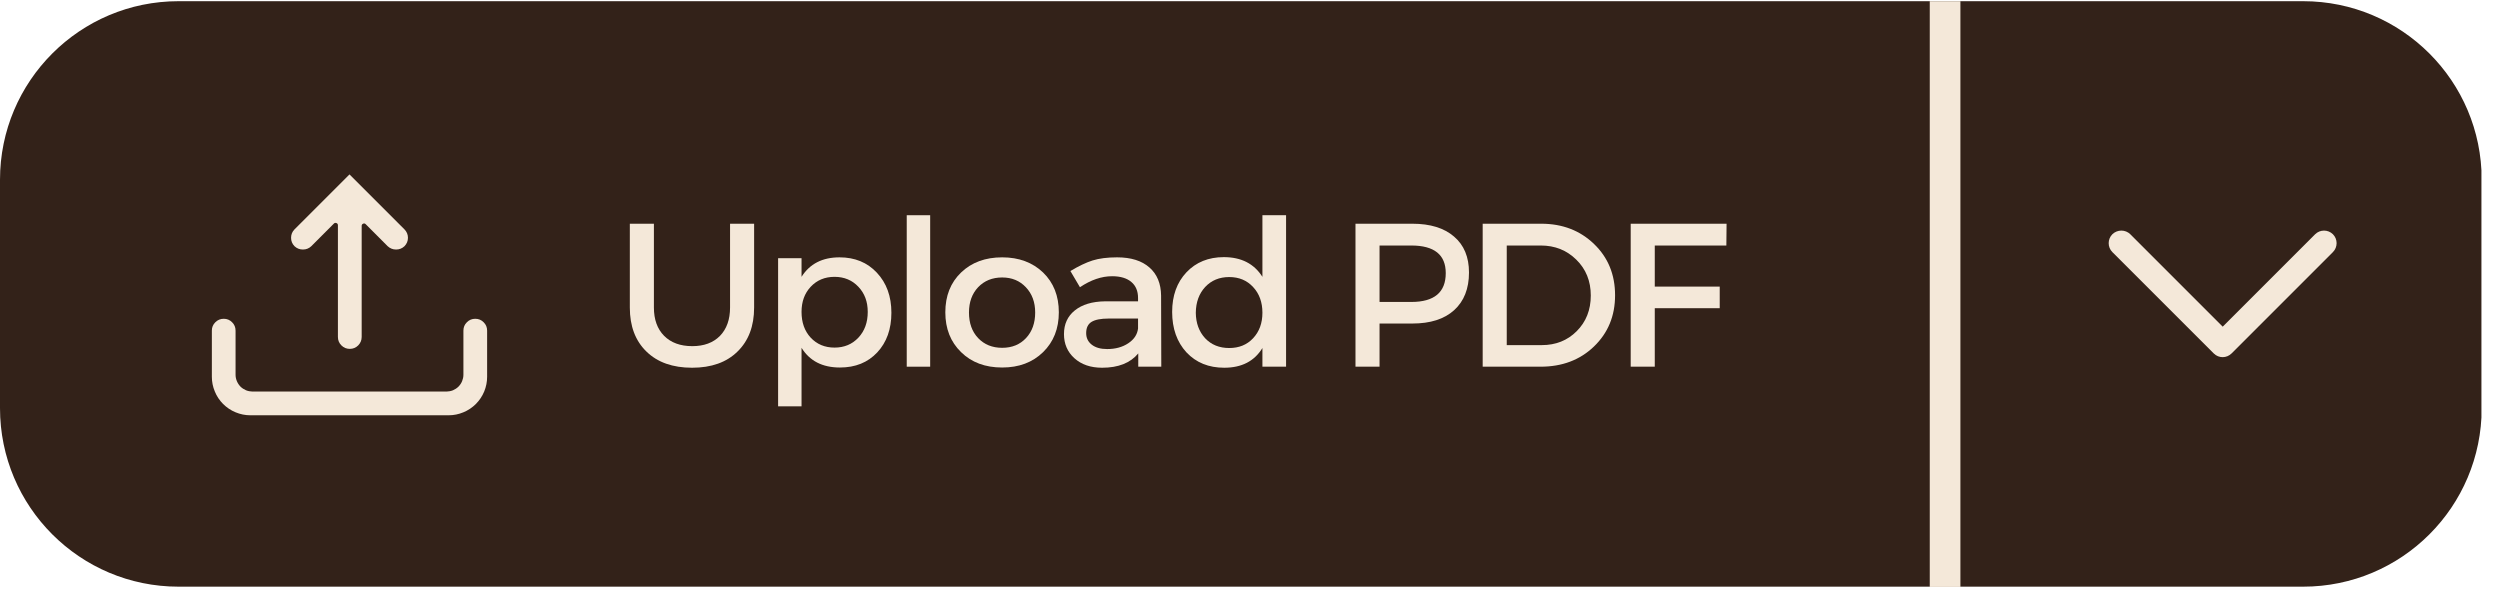 <svg xmlns="http://www.w3.org/2000/svg" xmlns:xlink="http://www.w3.org/1999/xlink" width="251" zoomAndPan="magnify" viewBox="0 0 188.25 45" height="60" preserveAspectRatio="xMidYMid meet" version="1.0"><defs><g/><clipPath id="a2c02b41eb"><path d="M 0 0.09 L 187 0.09 L 187 44.176 L 0 44.176 Z M 0 0.09 " clip-rule="nonzero"/></clipPath><clipPath id="c1df9420d1"><path d="M 13.445 0.09 L 173.426 0.09 C 180.852 0.09 186.871 6.109 186.871 13.535 L 186.871 30.73 C 186.871 38.156 180.852 44.176 173.426 44.176 L 13.445 44.176 C 6.02 44.176 0 38.156 0 30.73 L 0 13.535 C 0 6.109 6.02 0.09 13.445 0.09 Z M 13.445 0.09 " clip-rule="nonzero"/></clipPath><clipPath id="fb1c75b319"><path d="M 15.953 13.066 L 36.715 13.066 L 36.715 31.523 L 15.953 31.523 Z M 15.953 13.066 " clip-rule="nonzero"/></clipPath><clipPath id="548fa51049"><path d="M 145 0.09 L 148 0.09 L 148 44.91 L 145 44.91 Z M 145 0.09 " clip-rule="nonzero"/></clipPath><clipPath id="ecbf5eeff0"><path d="M 158.691 17.273 L 175.996 17.273 L 175.996 27 L 158.691 27 Z M 158.691 17.273 " clip-rule="nonzero"/></clipPath></defs><g clip-path="url(#a2c02b41eb)"><g clip-path="url(#c1df9420d1)"><path fill="#332219" d="M 0 0.09 L 186.852 0.09 L 186.852 44.176 L 0 44.176 Z M 0 0.09 " fill-opacity="1" fill-rule="nonzero"/></g></g><g clip-path="url(#fb1c75b319)"><path fill="#f4e8d9" d="M 36.68 24.895 L 36.68 28.375 C 36.68 28.758 36.605 29.125 36.461 29.48 C 36.312 29.836 36.102 30.148 35.832 30.422 C 35.559 30.691 35.246 30.902 34.891 31.047 C 34.539 31.195 34.168 31.27 33.785 31.27 L 18.848 31.27 C 18.465 31.27 18.098 31.195 17.742 31.047 C 17.387 30.902 17.074 30.691 16.801 30.422 C 16.531 30.148 16.32 29.836 16.176 29.48 C 16.027 29.125 15.953 28.758 15.953 28.375 L 15.953 24.895 C 15.953 24.648 16.039 24.438 16.215 24.266 C 16.391 24.09 16.602 24.004 16.848 24.004 C 17.094 24.004 17.305 24.09 17.477 24.266 C 17.652 24.438 17.738 24.648 17.738 24.895 L 17.738 28.219 C 17.738 28.387 17.773 28.547 17.836 28.699 C 17.902 28.855 17.992 28.992 18.109 29.113 C 18.23 29.23 18.367 29.32 18.523 29.387 C 18.676 29.449 18.836 29.48 19.004 29.484 L 33.629 29.484 C 33.797 29.48 33.957 29.449 34.113 29.387 C 34.266 29.32 34.402 29.23 34.523 29.113 C 34.641 28.992 34.734 28.855 34.797 28.699 C 34.859 28.547 34.895 28.387 34.895 28.219 L 34.895 24.895 C 34.895 24.648 34.98 24.438 35.156 24.266 C 35.328 24.09 35.539 24.004 35.789 24.004 C 36.035 24.004 36.246 24.09 36.418 24.266 C 36.594 24.438 36.68 24.648 36.68 24.895 Z M 23.441 18.539 L 25.141 16.836 C 25.195 16.781 25.262 16.77 25.336 16.797 C 25.41 16.828 25.445 16.883 25.445 16.965 L 25.445 25.375 C 25.445 25.621 25.531 25.832 25.707 26.008 C 25.883 26.184 26.094 26.27 26.34 26.27 C 26.586 26.27 26.797 26.184 26.973 26.008 C 27.145 25.832 27.234 25.621 27.234 25.375 L 27.234 17.008 C 27.234 16.93 27.27 16.875 27.344 16.844 C 27.418 16.812 27.48 16.824 27.539 16.883 L 29.191 18.539 C 29.371 18.707 29.582 18.789 29.824 18.789 C 30.07 18.789 30.281 18.707 30.457 18.539 C 30.629 18.363 30.719 18.152 30.719 17.906 C 30.719 17.66 30.629 17.449 30.457 17.273 L 26.316 13.133 L 22.176 17.273 C 22.004 17.449 21.918 17.66 21.918 17.906 C 21.918 18.152 22.004 18.363 22.176 18.539 C 22.355 18.707 22.562 18.789 22.809 18.789 C 23.055 18.789 23.266 18.707 23.441 18.539 Z M 23.441 18.539 " fill-opacity="1" fill-rule="nonzero"/></g><g fill="#f4e8d9" fill-opacity="1"><g transform="translate(46.223, 27.612)"><g><path d="M 10.562 -10.766 L 10.562 -4.453 C 10.562 -3.055 10.145 -1.953 9.312 -1.141 C 8.488 -0.328 7.348 0.078 5.891 0.078 C 4.43 0.078 3.285 -0.328 2.453 -1.141 C 1.617 -1.953 1.203 -3.055 1.203 -4.453 L 1.203 -10.766 L 3.016 -10.766 L 3.016 -4.453 C 3.016 -3.555 3.27 -2.848 3.781 -2.328 C 4.301 -1.805 5.008 -1.547 5.906 -1.547 C 6.781 -1.547 7.473 -1.801 7.984 -2.312 C 8.492 -2.832 8.75 -3.547 8.75 -4.453 L 8.75 -10.766 Z M 10.562 -10.766 "/></g></g></g><g fill="#f4e8d9" fill-opacity="1"><g transform="translate(57.2, 27.612)"><g><path d="M 6.016 -8.234 C 7.172 -8.234 8.109 -7.848 8.828 -7.078 C 9.555 -6.305 9.922 -5.301 9.922 -4.062 C 9.922 -2.832 9.566 -1.836 8.859 -1.078 C 8.148 -0.316 7.211 0.062 6.047 0.062 C 4.734 0.062 3.77 -0.43 3.156 -1.422 L 3.156 2.984 L 1.391 2.984 L 1.391 -8.172 L 3.156 -8.172 L 3.156 -6.766 C 3.77 -7.742 4.723 -8.234 6.016 -8.234 Z M 3.844 -2.188 C 4.312 -1.688 4.91 -1.438 5.641 -1.438 C 6.367 -1.438 6.969 -1.688 7.438 -2.188 C 7.906 -2.688 8.141 -3.332 8.141 -4.125 C 8.141 -4.895 7.906 -5.523 7.438 -6.016 C 6.969 -6.516 6.367 -6.766 5.641 -6.766 C 4.91 -6.766 4.312 -6.516 3.844 -6.016 C 3.383 -5.523 3.156 -4.895 3.156 -4.125 C 3.156 -3.332 3.383 -2.688 3.844 -2.188 Z M 3.844 -2.188 "/></g></g></g><g fill="#f4e8d9" fill-opacity="1"><g transform="translate(66.886, 27.612)"><g><path d="M 3.156 0 L 1.391 0 L 1.391 -11.406 L 3.156 -11.406 Z M 3.156 0 "/></g></g></g><g fill="#f4e8d9" fill-opacity="1"><g transform="translate(70.652, 27.612)"><g><path d="M 4.812 -8.234 C 6.07 -8.234 7.098 -7.852 7.891 -7.094 C 8.68 -6.332 9.078 -5.332 9.078 -4.094 C 9.078 -2.863 8.68 -1.863 7.891 -1.094 C 7.098 -0.32 6.07 0.062 4.812 0.062 C 3.539 0.062 2.508 -0.32 1.719 -1.094 C 0.926 -1.863 0.531 -2.863 0.531 -4.094 C 0.531 -5.332 0.926 -6.332 1.719 -7.094 C 2.508 -7.852 3.539 -8.234 4.812 -8.234 Z M 4.812 -6.719 C 4.07 -6.719 3.469 -6.473 3 -5.984 C 2.539 -5.492 2.312 -4.859 2.312 -4.078 C 2.312 -3.285 2.539 -2.645 3 -2.156 C 3.469 -1.664 4.07 -1.422 4.812 -1.422 C 5.551 -1.422 6.148 -1.664 6.609 -2.156 C 7.066 -2.645 7.297 -3.285 7.297 -4.078 C 7.297 -4.859 7.062 -5.492 6.594 -5.984 C 6.133 -6.473 5.539 -6.719 4.812 -6.719 Z M 4.812 -6.719 "/></g></g></g><g fill="#f4e8d9" fill-opacity="1"><g transform="translate(79.492, 27.612)"><g><path d="M 6.219 0 L 6.219 -1 C 5.625 -0.281 4.719 0.078 3.5 0.078 C 2.633 0.078 1.938 -0.16 1.406 -0.641 C 0.883 -1.117 0.625 -1.723 0.625 -2.453 C 0.625 -3.203 0.895 -3.797 1.438 -4.234 C 1.988 -4.68 2.75 -4.91 3.719 -4.922 L 6.203 -4.922 L 6.203 -5.172 C 6.203 -5.691 6.035 -6.094 5.703 -6.375 C 5.367 -6.664 4.883 -6.812 4.25 -6.812 C 3.457 -6.812 2.648 -6.535 1.828 -5.984 L 1.109 -7.203 C 1.734 -7.578 2.289 -7.844 2.781 -8 C 3.281 -8.156 3.895 -8.234 4.625 -8.234 C 5.676 -8.234 6.488 -7.977 7.062 -7.469 C 7.633 -6.969 7.926 -6.266 7.938 -5.359 L 7.953 0 Z M 3.875 -1.328 C 4.5 -1.328 5.031 -1.473 5.469 -1.766 C 5.906 -2.055 6.148 -2.426 6.203 -2.875 L 6.203 -3.625 L 3.984 -3.625 C 3.398 -3.625 2.973 -3.539 2.703 -3.375 C 2.43 -3.207 2.297 -2.926 2.297 -2.531 C 2.297 -2.164 2.438 -1.875 2.719 -1.656 C 3 -1.438 3.383 -1.328 3.875 -1.328 Z M 3.875 -1.328 "/></g></g></g><g fill="#f4e8d9" fill-opacity="1"><g transform="translate(87.732, 27.612)"><g><path d="M 9.109 -11.406 L 9.109 0 L 7.328 0 L 7.328 -1.406 C 6.723 -0.414 5.766 0.078 4.453 0.078 C 3.285 0.078 2.336 -0.305 1.609 -1.078 C 0.891 -1.859 0.531 -2.875 0.531 -4.125 C 0.531 -5.352 0.891 -6.348 1.609 -7.109 C 2.328 -7.867 3.266 -8.25 4.422 -8.25 C 5.734 -8.25 6.703 -7.754 7.328 -6.766 L 7.328 -11.406 Z M 3.016 -2.141 C 3.484 -1.648 4.086 -1.406 4.828 -1.406 C 5.566 -1.406 6.164 -1.648 6.625 -2.141 C 7.094 -2.641 7.328 -3.281 7.328 -4.062 C 7.328 -4.852 7.094 -5.5 6.625 -6 C 6.164 -6.5 5.566 -6.75 4.828 -6.75 C 4.086 -6.75 3.484 -6.5 3.016 -6 C 2.555 -5.5 2.32 -4.852 2.312 -4.062 C 2.32 -3.281 2.555 -2.641 3.016 -2.141 Z M 3.016 -2.141 "/></g></g></g><g fill="#f4e8d9" fill-opacity="1"><g transform="translate(97.449, 27.612)"><g/></g></g><g fill="#f4e8d9" fill-opacity="1"><g transform="translate(100.646, 27.612)"><g><path d="M 1.422 -10.766 L 5.703 -10.766 C 7.055 -10.766 8.102 -10.441 8.844 -9.797 C 9.594 -9.16 9.969 -8.258 9.969 -7.094 C 9.969 -5.875 9.594 -4.926 8.844 -4.25 C 8.102 -3.582 7.055 -3.25 5.703 -3.25 L 3.234 -3.25 L 3.234 0 L 1.422 0 Z M 3.234 -9.125 L 3.234 -4.875 L 5.625 -4.875 C 7.352 -4.875 8.219 -5.598 8.219 -7.047 C 8.219 -8.43 7.352 -9.125 5.625 -9.125 Z M 3.234 -9.125 "/></g></g></g><g fill="#f4e8d9" fill-opacity="1"><g transform="translate(110.224, 27.612)"><g><path d="M 1.422 -10.766 L 5.828 -10.766 C 7.43 -10.766 8.758 -10.254 9.812 -9.234 C 10.863 -8.223 11.391 -6.938 11.391 -5.375 C 11.391 -3.82 10.859 -2.535 9.797 -1.516 C 8.742 -0.504 7.406 0 5.781 0 L 1.422 0 Z M 3.234 -9.125 L 3.234 -1.625 L 5.875 -1.625 C 6.926 -1.625 7.801 -1.973 8.5 -2.672 C 9.207 -3.379 9.562 -4.273 9.562 -5.359 C 9.562 -6.453 9.195 -7.352 8.469 -8.062 C 7.75 -8.77 6.859 -9.125 5.797 -9.125 Z M 3.234 -9.125 "/></g></g></g><g fill="#f4e8d9" fill-opacity="1"><g transform="translate(121.37, 27.612)"><g><path d="M 8.625 -9.125 L 3.234 -9.125 L 3.234 -6.031 L 8.125 -6.031 L 8.125 -4.406 L 3.234 -4.406 L 3.234 0 L 1.422 0 L 1.422 -10.766 L 8.641 -10.766 Z M 8.625 -9.125 "/></g></g></g><g clip-path="url(#548fa51049)"><path stroke-linecap="butt" transform="matrix(0, 0.577, -0.577, 0, 147.618, 0.089)" fill="none" stroke-linejoin="miter" d="M 0.001 1.999 L 76.438 1.999 " stroke="#f4e8d9" stroke-width="4" stroke-opacity="1" stroke-miterlimit="4"/></g><g clip-path="url(#ecbf5eeff0)"><path fill="#f4e8d9" d="M 168.047 26.605 L 175.668 18.984 C 176.039 18.613 176.039 18.008 175.668 17.637 C 175.297 17.273 174.703 17.273 174.332 17.637 L 167.371 24.598 L 160.41 17.637 C 160.039 17.273 159.438 17.273 159.062 17.637 C 158.691 18.008 158.691 18.613 159.062 18.984 L 166.699 26.617 C 167.07 26.988 167.672 26.988 168.047 26.605 Z M 168.047 26.605 " fill-opacity="1" fill-rule="evenodd"/></g></svg>
